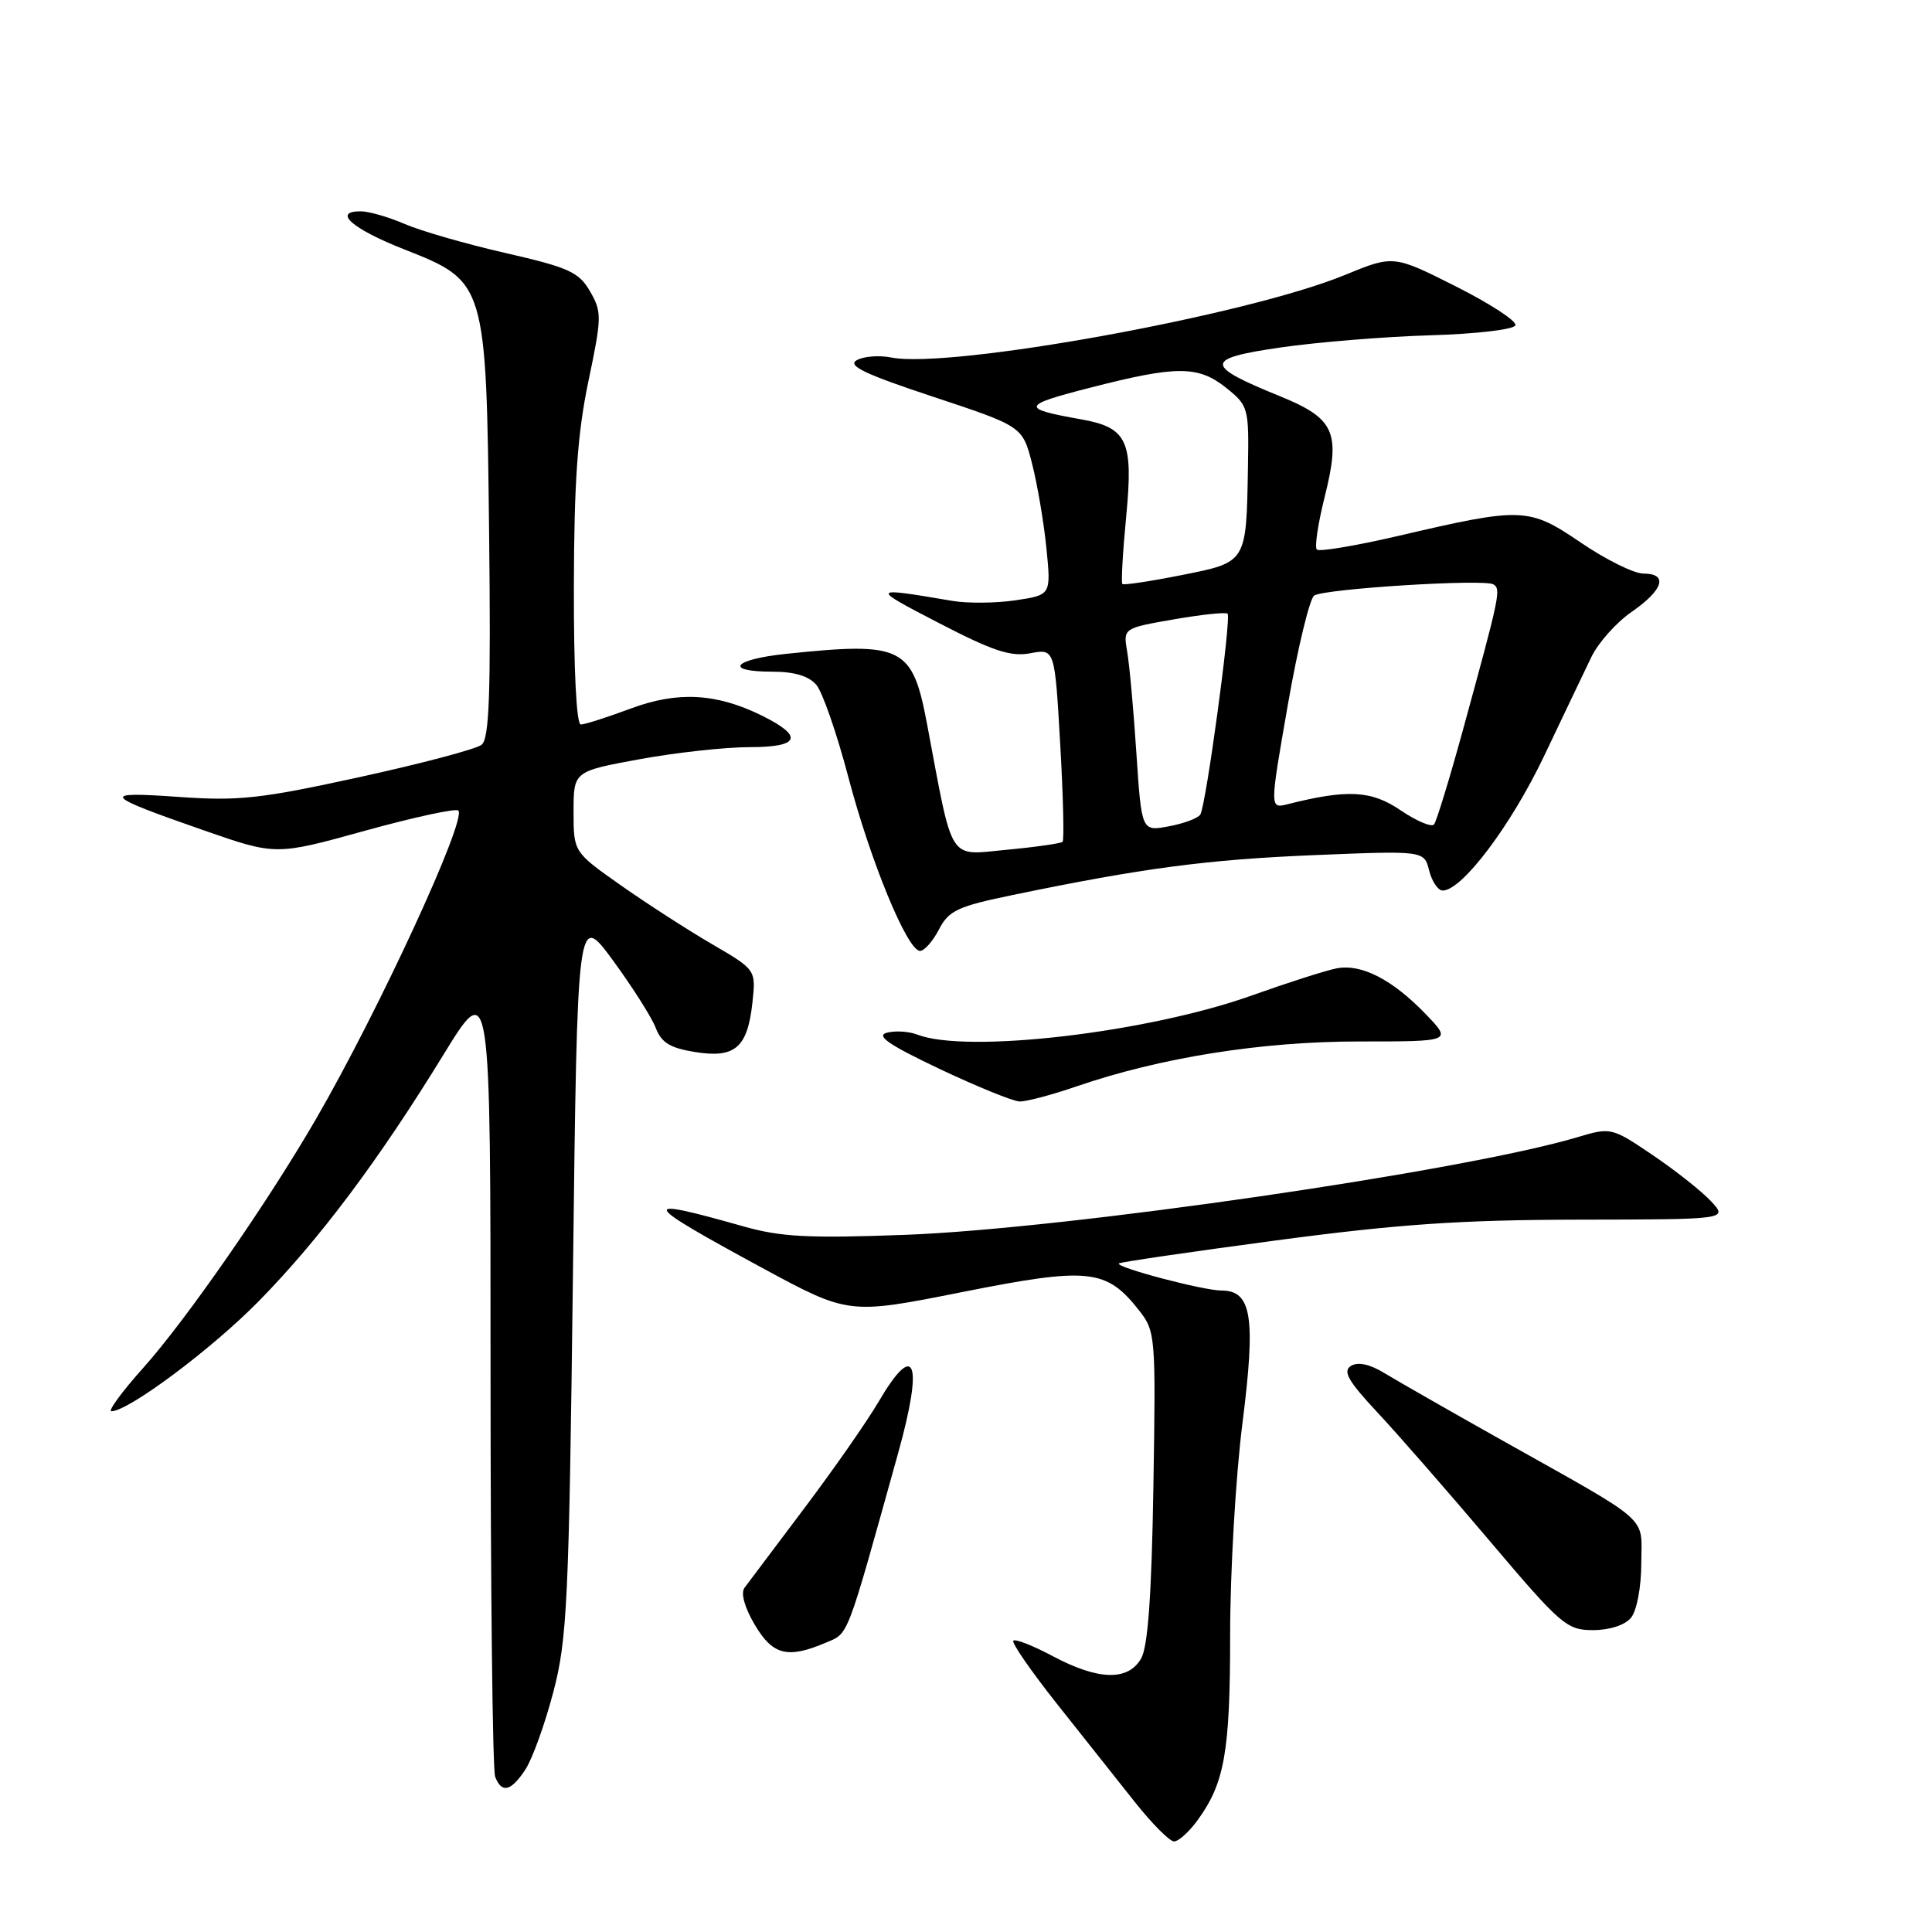 <?xml version="1.0" encoding="UTF-8" standalone="no"?>
<!DOCTYPE svg PUBLIC "-//W3C//DTD SVG 1.1//EN" "http://www.w3.org/Graphics/SVG/1.1/DTD/svg11.dtd" >
<svg xmlns="http://www.w3.org/2000/svg" xmlns:xlink="http://www.w3.org/1999/xlink" version="1.1" viewBox="0 0 256 256">
 <g >
 <path fill="currentColor"
d=" M 158.64 241.25 C 162.27 236.29 163.00 232.19 163.00 216.60 C 163.00 208.30 163.73 195.73 164.62 188.67 C 166.42 174.50 165.87 171.00 161.84 171.00 C 159.43 171.00 147.75 167.91 148.26 167.41 C 148.43 167.24 157.78 165.87 169.03 164.37 C 185.30 162.20 193.55 161.64 209.23 161.61 C 228.95 161.58 228.95 161.58 226.73 159.18 C 225.50 157.86 222.03 155.11 219.00 153.06 C 213.55 149.38 213.46 149.36 209.00 150.69 C 194.01 155.17 141.42 162.81 120.00 163.62 C 107.16 164.10 103.47 163.91 98.50 162.50 C 84.44 158.52 84.75 159.19 100.97 167.99 C 112.45 174.20 112.45 174.20 127.47 171.21 C 144.26 167.87 146.58 168.11 150.92 173.62 C 153.11 176.41 153.16 176.98 152.83 196.99 C 152.60 211.28 152.11 218.18 151.21 219.75 C 149.49 222.76 145.55 222.67 139.52 219.46 C 136.89 218.06 134.53 217.13 134.27 217.40 C 134.01 217.66 136.59 221.39 139.99 225.69 C 143.40 229.98 148.06 235.86 150.35 238.75 C 152.63 241.63 154.98 243.99 155.56 244.00 C 156.15 244.00 157.53 242.76 158.64 241.25 Z  M 69.63 234.45 C 70.55 233.04 72.21 228.43 73.32 224.20 C 75.16 217.17 75.39 212.32 75.92 168.67 C 76.50 120.84 76.50 120.84 81.22 127.26 C 83.81 130.80 86.36 134.82 86.89 136.20 C 87.63 138.16 88.80 138.87 92.10 139.40 C 97.40 140.25 99.05 138.83 99.70 132.85 C 100.17 128.50 100.17 128.50 94.34 125.10 C 91.13 123.23 85.69 119.72 82.25 117.30 C 76.00 112.90 76.00 112.90 76.00 107.55 C 76.00 102.21 76.00 102.21 84.75 100.60 C 89.56 99.72 96.12 99.00 99.33 99.00 C 106.00 99.00 106.54 97.58 100.93 94.81 C 94.89 91.84 89.77 91.57 83.54 93.90 C 80.45 95.05 77.49 96.00 76.96 96.00 C 76.38 96.00 76.02 88.80 76.04 77.75 C 76.07 63.81 76.53 57.38 77.97 50.50 C 79.75 42.02 79.76 41.33 78.18 38.60 C 76.70 36.05 75.36 35.44 67.00 33.53 C 61.77 32.34 55.76 30.60 53.63 29.68 C 51.50 28.76 48.87 28.00 47.79 28.00 C 44.01 28.00 46.67 30.33 53.55 33.04 C 64.41 37.31 64.43 37.40 64.81 70.58 C 65.05 91.98 64.84 97.88 63.81 98.69 C 63.09 99.26 55.80 101.19 47.60 102.98 C 34.48 105.85 31.62 106.16 23.60 105.59 C 13.19 104.86 13.55 105.34 27.02 110.03 C 36.55 113.35 36.55 113.35 48.35 110.08 C 54.84 108.29 60.41 107.08 60.73 107.40 C 61.89 108.56 50.17 133.95 41.85 148.31 C 35.44 159.37 24.68 174.88 18.98 181.25 C 16.15 184.41 14.26 187.00 14.76 187.00 C 17.02 187.00 28.09 178.73 34.29 172.41 C 42.32 164.23 50.17 153.76 58.75 139.77 C 65.00 129.59 65.00 129.59 65.00 181.71 C 65.00 210.38 65.27 234.55 65.61 235.42 C 66.47 237.68 67.71 237.38 69.63 234.45 Z  M 109.41 217.67 C 112.50 216.35 112.04 217.57 119.02 192.50 C 122.39 180.40 121.26 177.47 116.41 185.75 C 114.88 188.36 110.45 194.71 106.56 199.87 C 102.68 205.02 99.12 209.75 98.65 210.39 C 98.13 211.09 98.66 213.01 100.00 215.27 C 102.38 219.32 104.37 219.82 109.41 217.67 Z  M 216.11 214.37 C 216.88 213.44 217.47 210.35 217.48 207.16 C 217.50 200.71 219.10 202.12 199.00 190.83 C 192.12 186.97 185.14 182.97 183.47 181.96 C 181.50 180.75 179.94 180.42 179.01 180.99 C 177.89 181.69 178.63 182.99 182.55 187.19 C 185.28 190.11 191.98 197.79 197.45 204.25 C 206.82 215.32 207.61 216.00 211.08 216.00 C 213.26 216.00 215.31 215.34 216.11 214.37 Z  M 142.59 143.97 C 153.76 140.13 167.13 138.00 180.10 138.00 C 192.39 138.00 192.39 138.00 188.95 134.41 C 184.51 129.80 180.41 127.68 177.12 128.31 C 175.68 128.59 170.68 130.19 166.00 131.86 C 152.20 136.82 128.08 139.65 121.52 137.08 C 120.42 136.66 118.62 136.55 117.52 136.84 C 116.01 137.24 117.78 138.45 124.50 141.64 C 129.45 143.98 134.22 145.92 135.09 145.95 C 135.97 145.98 139.34 145.09 142.59 143.97 Z  M 124.42 123.15 C 125.72 120.65 126.89 120.10 134.20 118.59 C 151.39 115.03 159.92 113.90 174.10 113.31 C 188.71 112.71 188.71 112.71 189.37 115.35 C 189.74 116.81 190.55 118.00 191.17 118.00 C 193.72 118.00 200.18 109.43 204.56 100.26 C 207.12 94.89 209.95 88.95 210.86 87.07 C 211.76 85.18 214.17 82.48 216.21 81.07 C 220.42 78.16 221.08 76.00 217.75 76.00 C 216.51 76.00 212.80 74.16 209.50 71.92 C 202.56 67.20 201.73 67.17 185.28 71.01 C 179.66 72.32 174.80 73.13 174.49 72.82 C 174.17 72.51 174.64 69.38 175.52 65.87 C 177.68 57.25 176.88 55.46 169.53 52.47 C 159.52 48.40 159.54 47.51 169.69 46.04 C 174.54 45.34 183.44 44.61 189.48 44.43 C 195.65 44.25 200.61 43.66 200.80 43.10 C 200.99 42.54 197.42 40.22 192.89 37.94 C 184.64 33.79 184.64 33.79 178.14 36.46 C 165.18 41.79 125.87 48.92 118.09 47.37 C 116.50 47.05 114.44 47.21 113.52 47.73 C 112.24 48.45 114.60 49.58 123.67 52.58 C 135.50 56.50 135.50 56.50 136.77 61.50 C 137.47 64.25 138.32 69.28 138.66 72.67 C 139.27 78.84 139.27 78.84 134.57 79.54 C 131.99 79.93 128.21 79.96 126.19 79.62 C 115.28 77.77 115.25 77.81 124.40 82.55 C 131.55 86.26 133.93 87.05 136.52 86.56 C 139.76 85.95 139.76 85.95 140.48 98.54 C 140.88 105.46 141.02 111.31 140.80 111.54 C 140.57 111.76 137.23 112.24 133.38 112.60 C 125.55 113.33 126.35 114.59 122.85 96.00 C 120.90 85.64 119.66 85.02 104.15 86.64 C 97.10 87.38 95.86 89.00 102.35 89.00 C 105.25 89.00 107.18 89.58 108.17 90.75 C 108.99 91.71 110.88 97.18 112.39 102.90 C 115.33 114.10 120.23 126.00 121.91 126.00 C 122.48 126.00 123.61 124.72 124.42 123.15 Z  M 150.58 99.84 C 150.21 94.15 149.66 88.09 149.36 86.37 C 148.82 83.24 148.82 83.24 155.53 82.07 C 159.22 81.43 162.42 81.09 162.66 81.32 C 163.18 81.85 159.81 106.69 159.05 107.93 C 158.74 108.42 156.87 109.12 154.88 109.49 C 151.27 110.17 151.27 110.17 150.58 99.84 Z  M 185.59 107.37 C 181.71 104.73 178.57 104.56 170.62 106.56 C 168.24 107.16 168.24 107.16 170.65 93.37 C 171.97 85.79 173.55 79.28 174.14 78.91 C 175.61 78.00 196.68 76.69 197.88 77.43 C 198.92 78.07 198.76 78.80 193.77 97.00 C 192.03 103.33 190.34 108.83 190.02 109.24 C 189.69 109.64 187.70 108.80 185.59 107.37 Z  M 148.72 77.38 C 148.54 77.21 148.77 73.16 149.23 68.39 C 150.19 58.37 149.38 56.64 143.18 55.55 C 135.18 54.13 135.31 53.71 144.50 51.36 C 155.94 48.42 158.78 48.43 162.50 51.41 C 165.41 53.75 165.50 54.05 165.36 61.90 C 165.14 74.64 165.24 74.48 156.53 76.21 C 152.41 77.03 148.89 77.56 148.72 77.38 Z "/>
</g>
</svg>